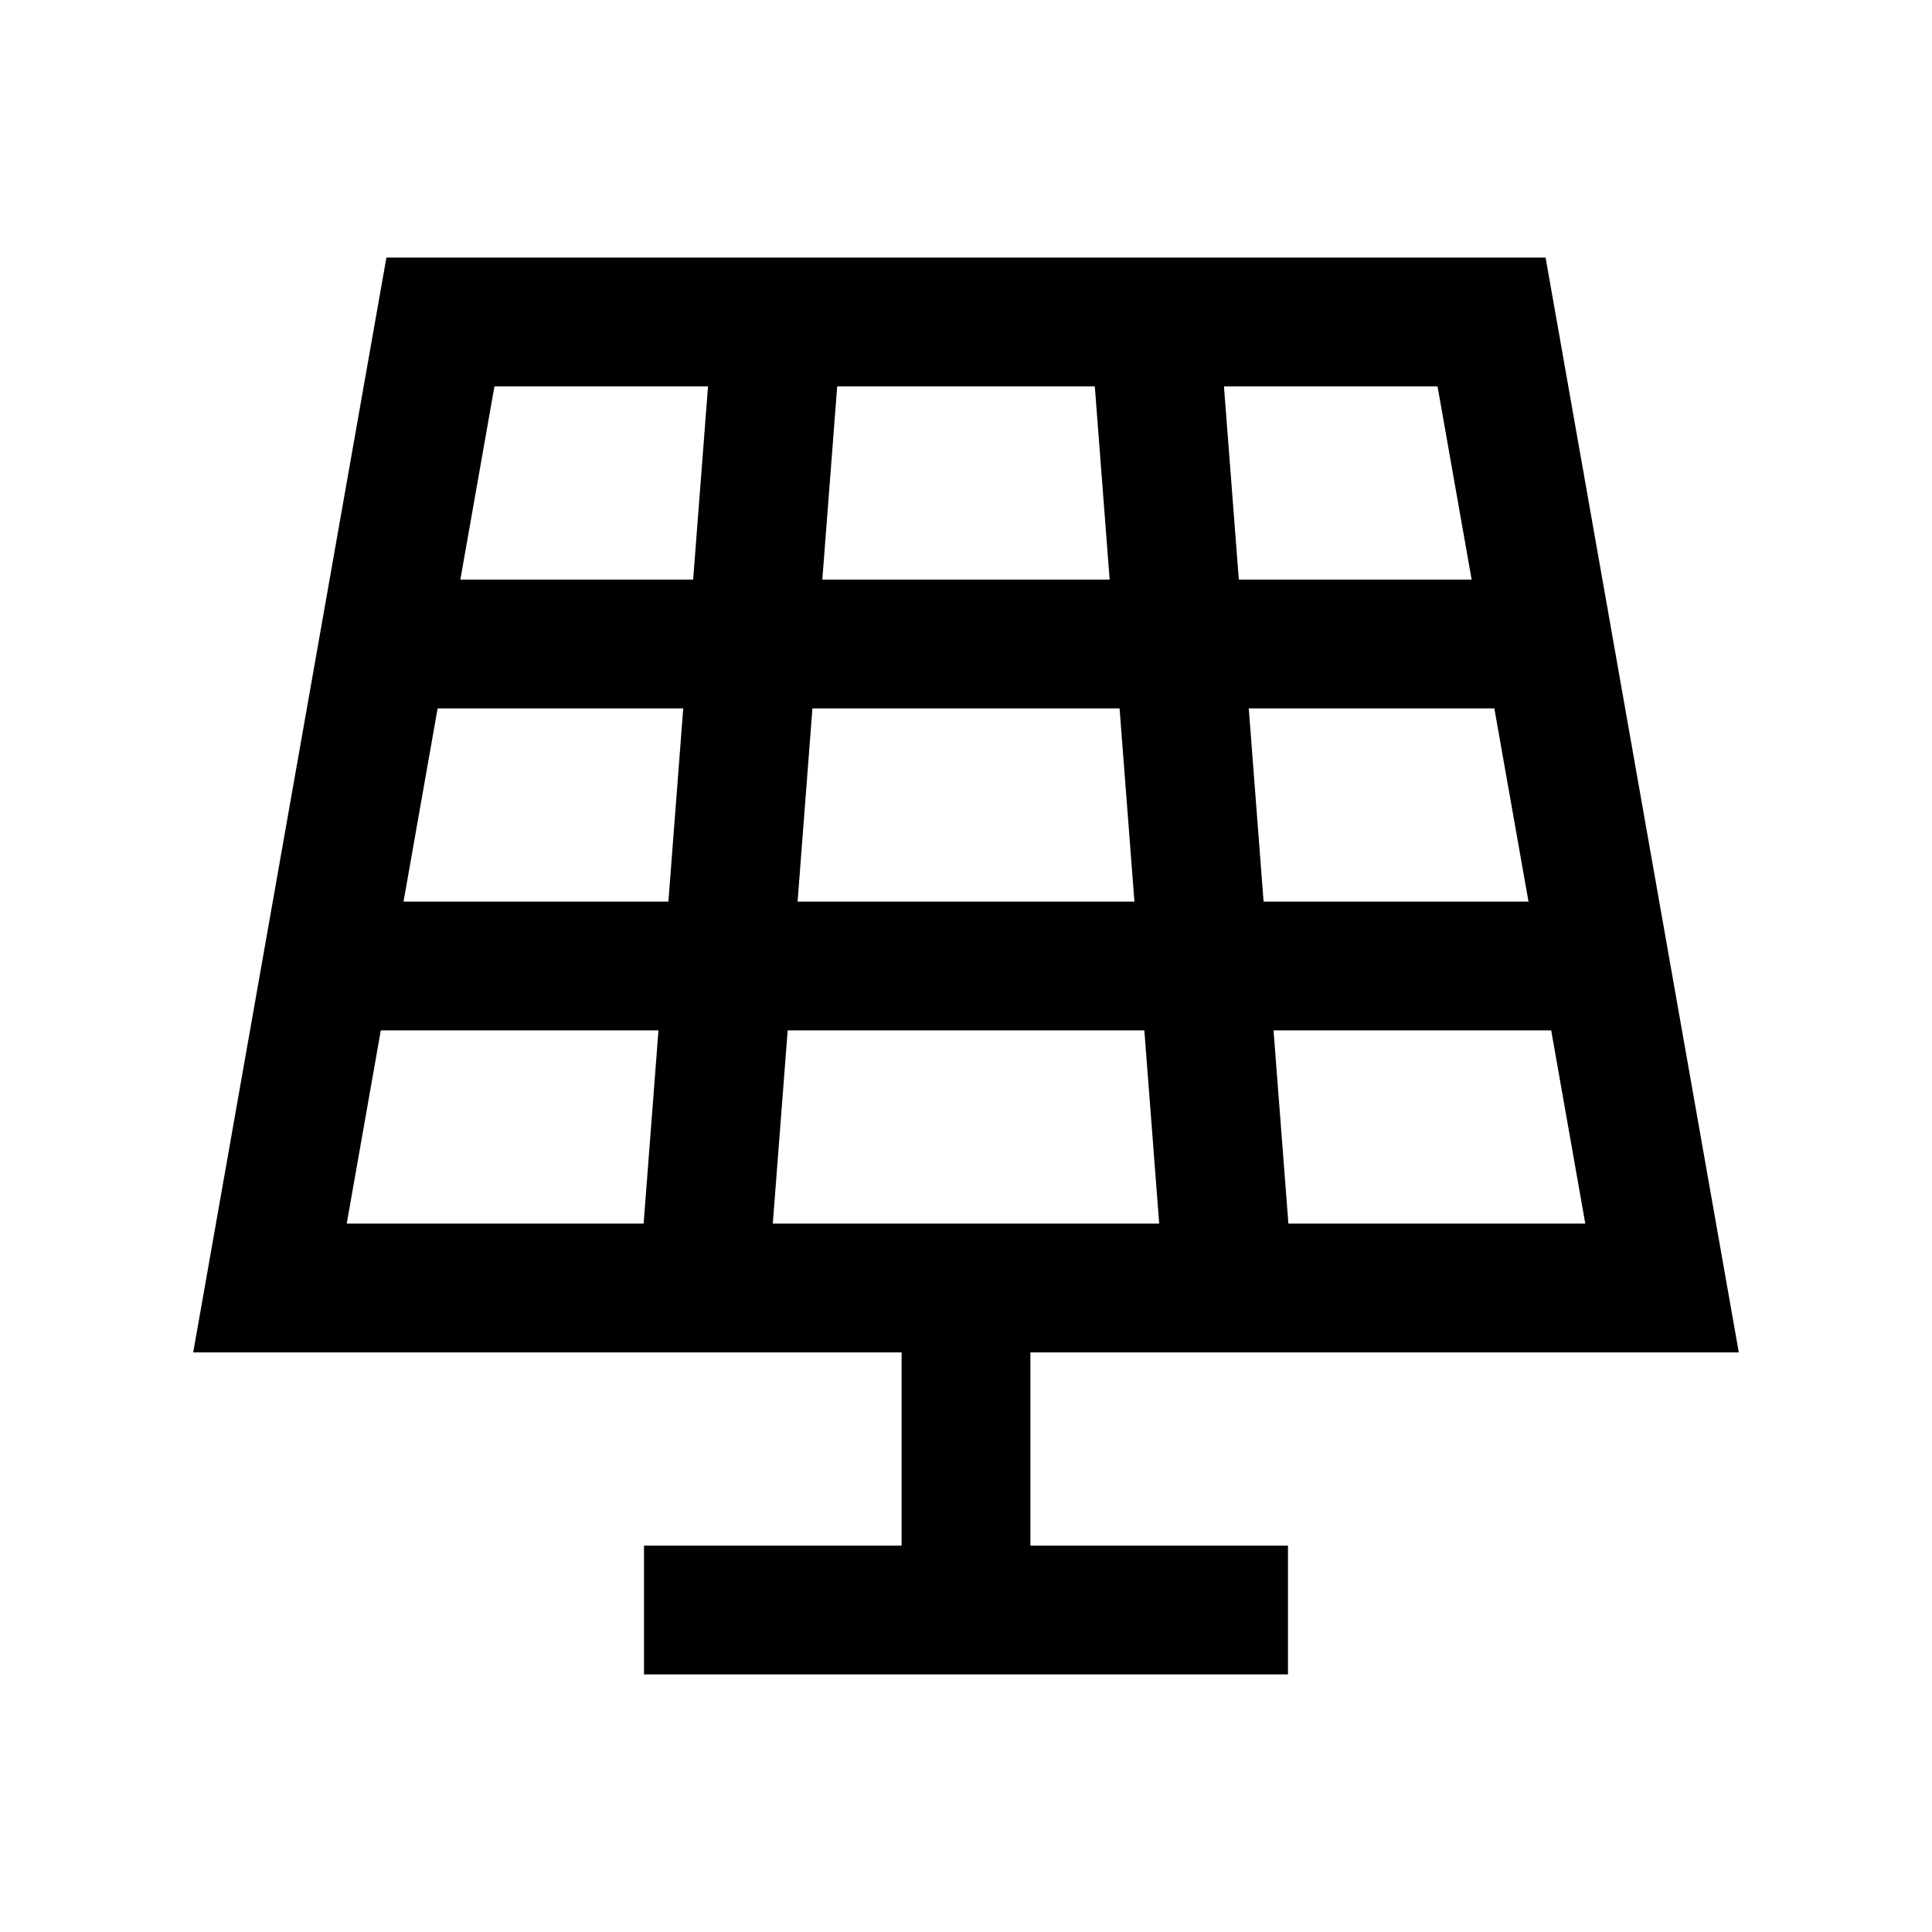 <?xml version="1.0" encoding="utf-8"?>
<!-- Generator: Adobe Illustrator 16.0.0, SVG Export Plug-In . SVG Version: 6.00 Build 0)  -->
<!DOCTYPE svg PUBLIC "-//W3C//DTD SVG 1.0//EN" "http://www.w3.org/TR/2001/REC-SVG-20010904/DTD/svg10.dtd">
<svg version="1.0" id="Layer_1" xmlns="http://www.w3.org/2000/svg" xmlns:xlink="http://www.w3.org/1999/xlink" x="0px" y="0px"
	 width="100px" height="100px" viewBox="0 0 100 100" enable-background="new 0 0 100 100" xml:space="preserve">
<path d="M53.333,70H90L80,13.333H20L10,70h36.667v10H33.333v6.666h33.333V80H53.333V70z M66.687,63.334l-0.769-10H80.29l1.764,10
	H66.687z M42.051,36.667h15.898l0.769,10H41.283L42.051,36.667z M34.596,46.667H20.887l1.764-10h12.713L34.596,46.667z
	 M64.636,36.667h12.711l1.768,10H65.403L64.636,36.667z M76.172,30H64.121l-0.769-10h11.055L76.172,30z M56.667,20l0.768,10H42.563
	l0.77-10H56.667z M36.647,20l-0.77,10H23.828l1.764-10H36.647z M19.71,53.334h14.372l-0.768,10H17.946L19.71,53.334z M40,63.334
	l0.77-10h18.461l0.769,10H40z"/>
</svg>
